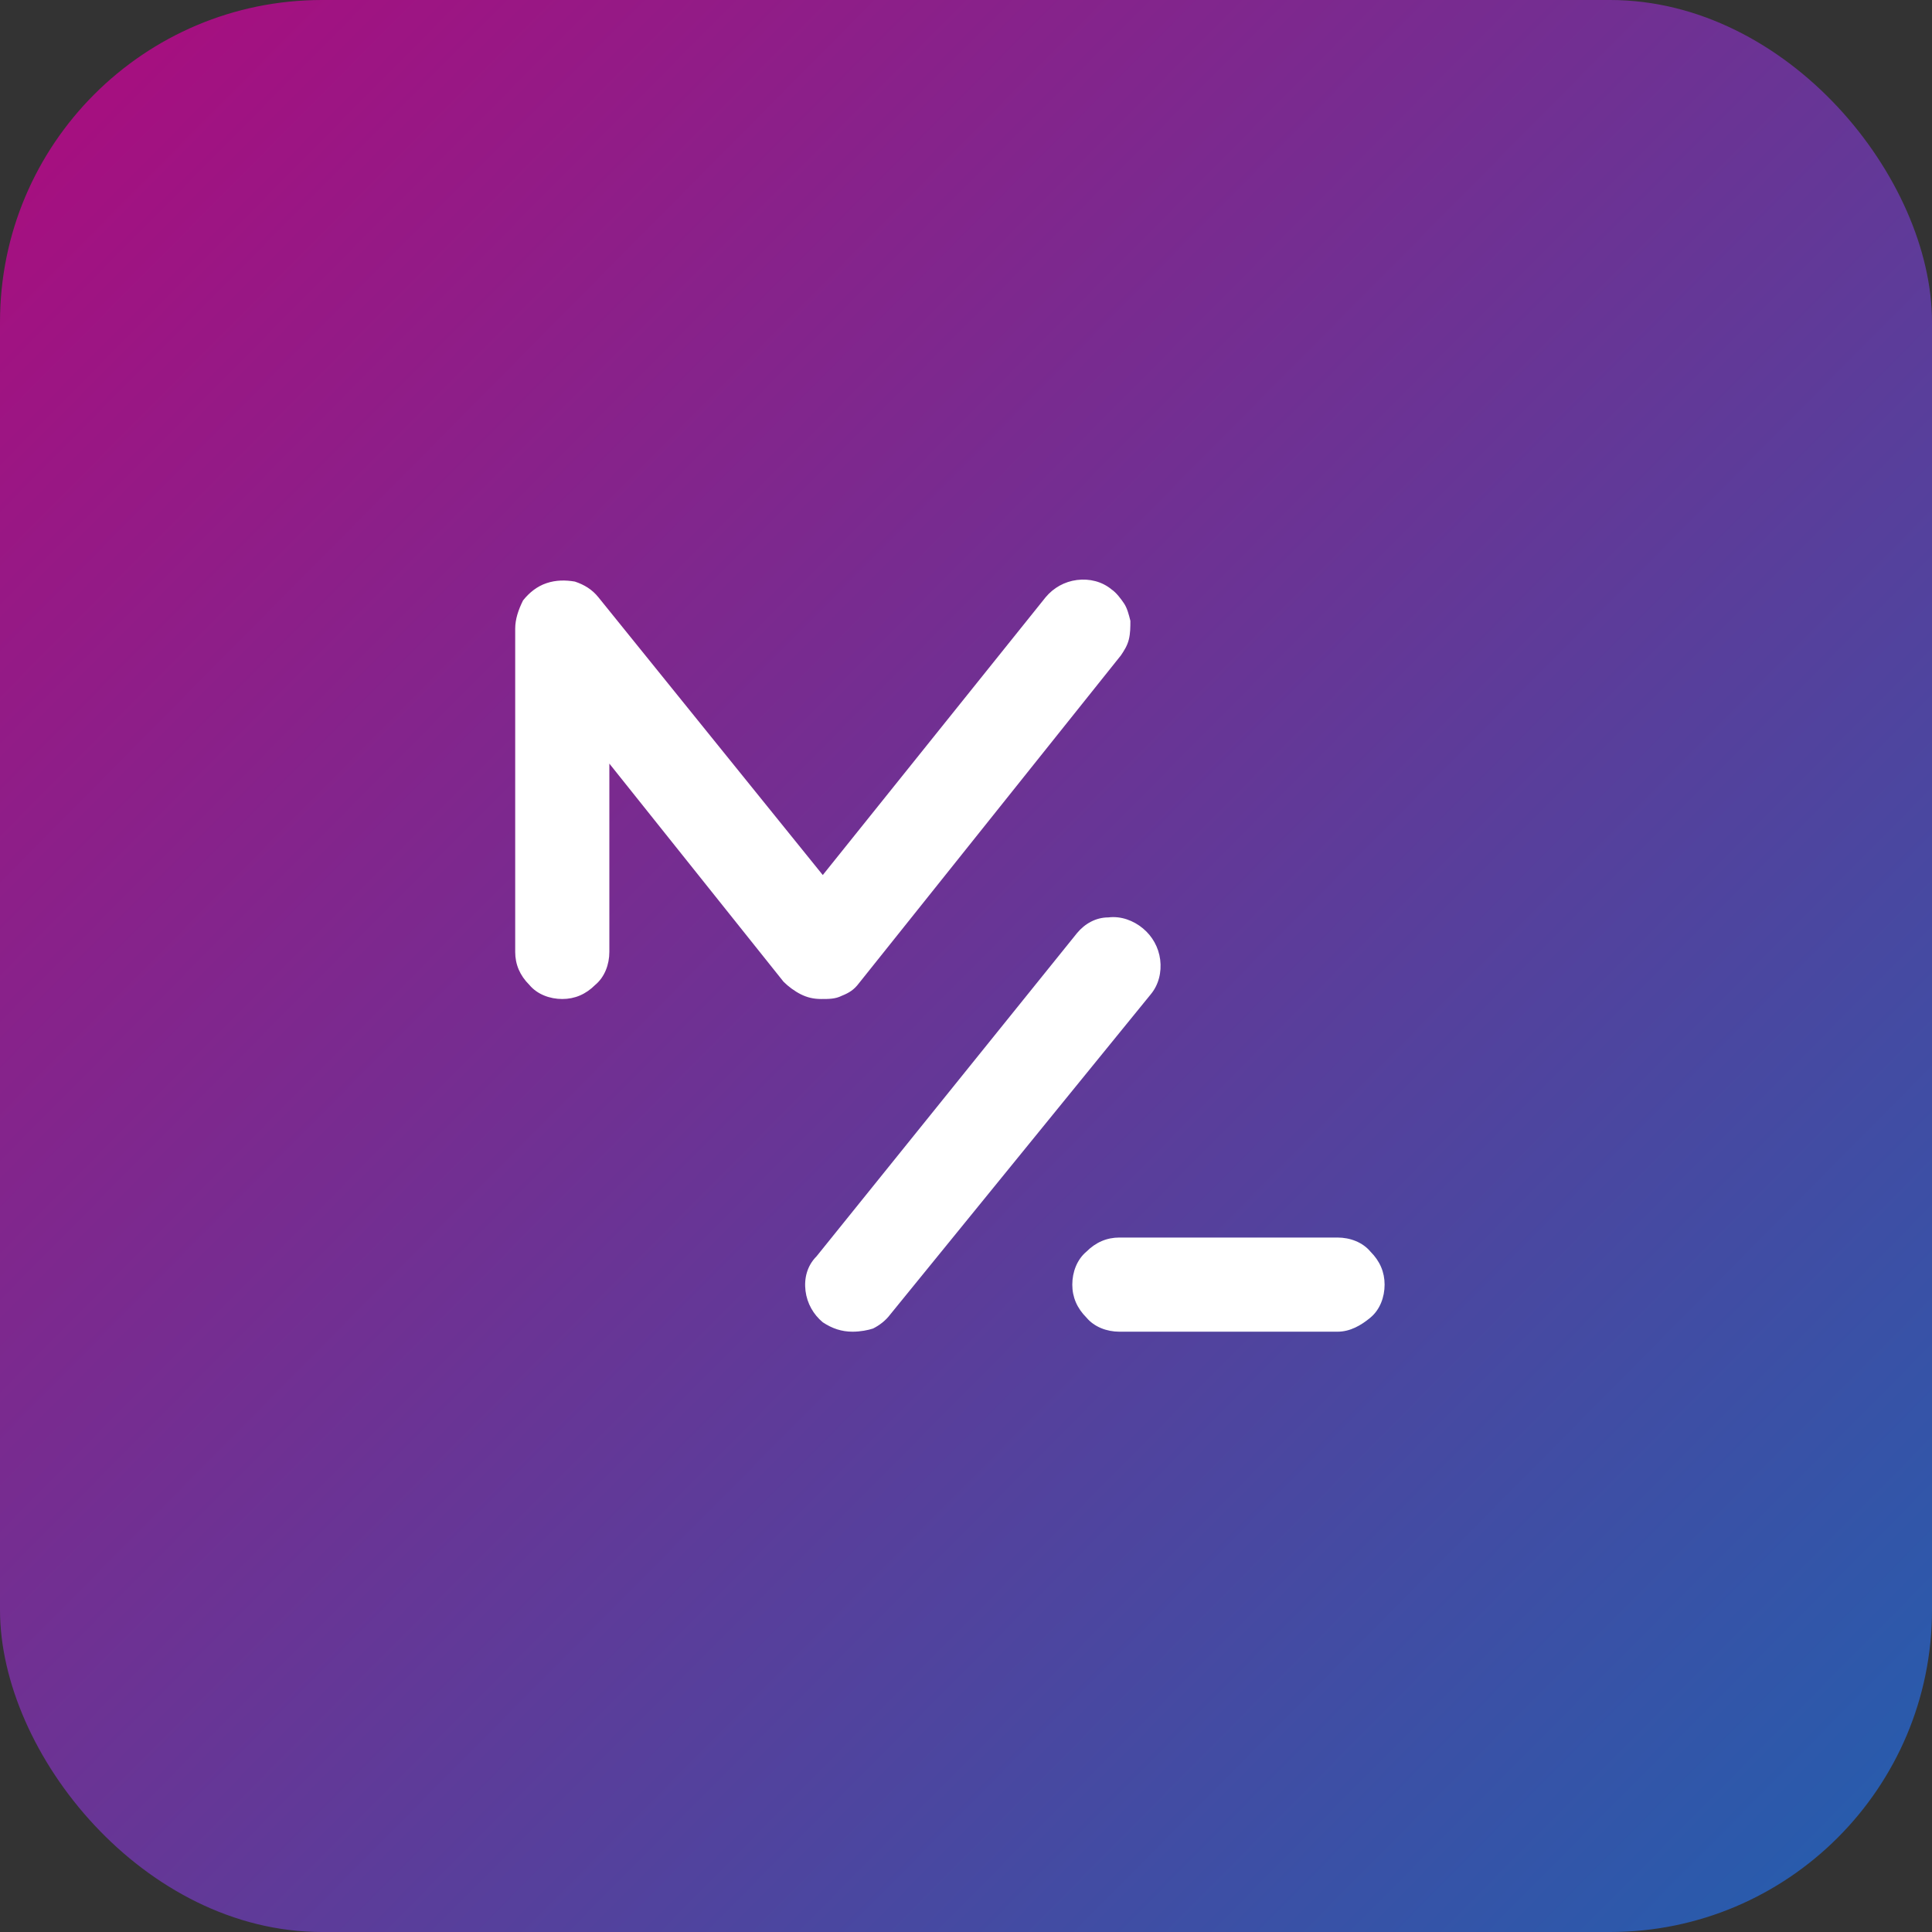 <svg width="60" height="60" viewBox="0 0 60 60" fill="none" xmlns="http://www.w3.org/2000/svg">
<rect x="0" y="0" width="60" height="60" fill="#333333" stroke="none"/>
<rect width="60" height="60" rx="10" fill="url(#paint0_linear_219_18)"/>
<path d="M25.504 31.025C25.26 31.025 25.065 30.976 24.87 30.879C24.675 30.781 24.48 30.635 24.334 30.489L18.924 23.714V29.563C18.924 29.953 18.778 30.343 18.486 30.586C18.193 30.879 17.852 31.025 17.462 31.025C17.072 31.025 16.682 30.879 16.439 30.586C16.146 30.294 16 29.953 16 29.563V19.523C16 19.231 16.098 18.938 16.244 18.646C16.439 18.402 16.682 18.207 16.975 18.11C17.267 18.012 17.56 18.012 17.852 18.061C18.144 18.158 18.388 18.305 18.583 18.548L25.552 27.175L32.473 18.548C32.717 18.256 33.058 18.061 33.448 18.012C33.837 17.963 34.227 18.061 34.52 18.305C34.666 18.402 34.812 18.597 34.91 18.743C35.007 18.889 35.056 19.084 35.105 19.279C35.105 19.474 35.105 19.669 35.056 19.864C35.007 20.059 34.91 20.205 34.812 20.352L26.673 30.538C26.527 30.732 26.381 30.83 26.137 30.927C25.942 31.025 25.747 31.025 25.504 31.025Z" fill="white"/>
<path d="M41.538 41.357H34.764C34.374 41.357 33.984 41.211 33.74 40.918C33.448 40.626 33.301 40.285 33.301 39.895C33.301 39.505 33.448 39.115 33.74 38.871C34.032 38.579 34.374 38.433 34.764 38.433H41.538C41.928 38.433 42.318 38.579 42.561 38.871C42.854 39.164 43 39.505 43 39.895C43 40.285 42.854 40.675 42.561 40.918C42.269 41.162 41.928 41.357 41.538 41.357Z" fill="white"/>
<path d="M26.478 41.357C26.137 41.357 25.845 41.259 25.552 41.065C25.26 40.821 25.065 40.48 25.016 40.09C24.968 39.7 25.065 39.31 25.357 39.018L33.448 28.978C33.691 28.685 34.032 28.491 34.422 28.491C34.812 28.442 35.202 28.588 35.495 28.832C35.787 29.075 35.982 29.416 36.031 29.806C36.079 30.196 35.982 30.586 35.738 30.879L27.648 40.821C27.502 41.016 27.307 41.162 27.112 41.259C26.966 41.308 26.722 41.357 26.478 41.357Z" fill="white"/>
<defs>
<linearGradient id="paint0_linear_219_18" x1="3" y1="3.5" x2="57" y2="57" gradientUnits="userSpaceOnUse">
<stop stop-color="#A51080"/>
<stop offset="1" stop-color="#295bac"/>
</linearGradient>
</defs>
</svg>
